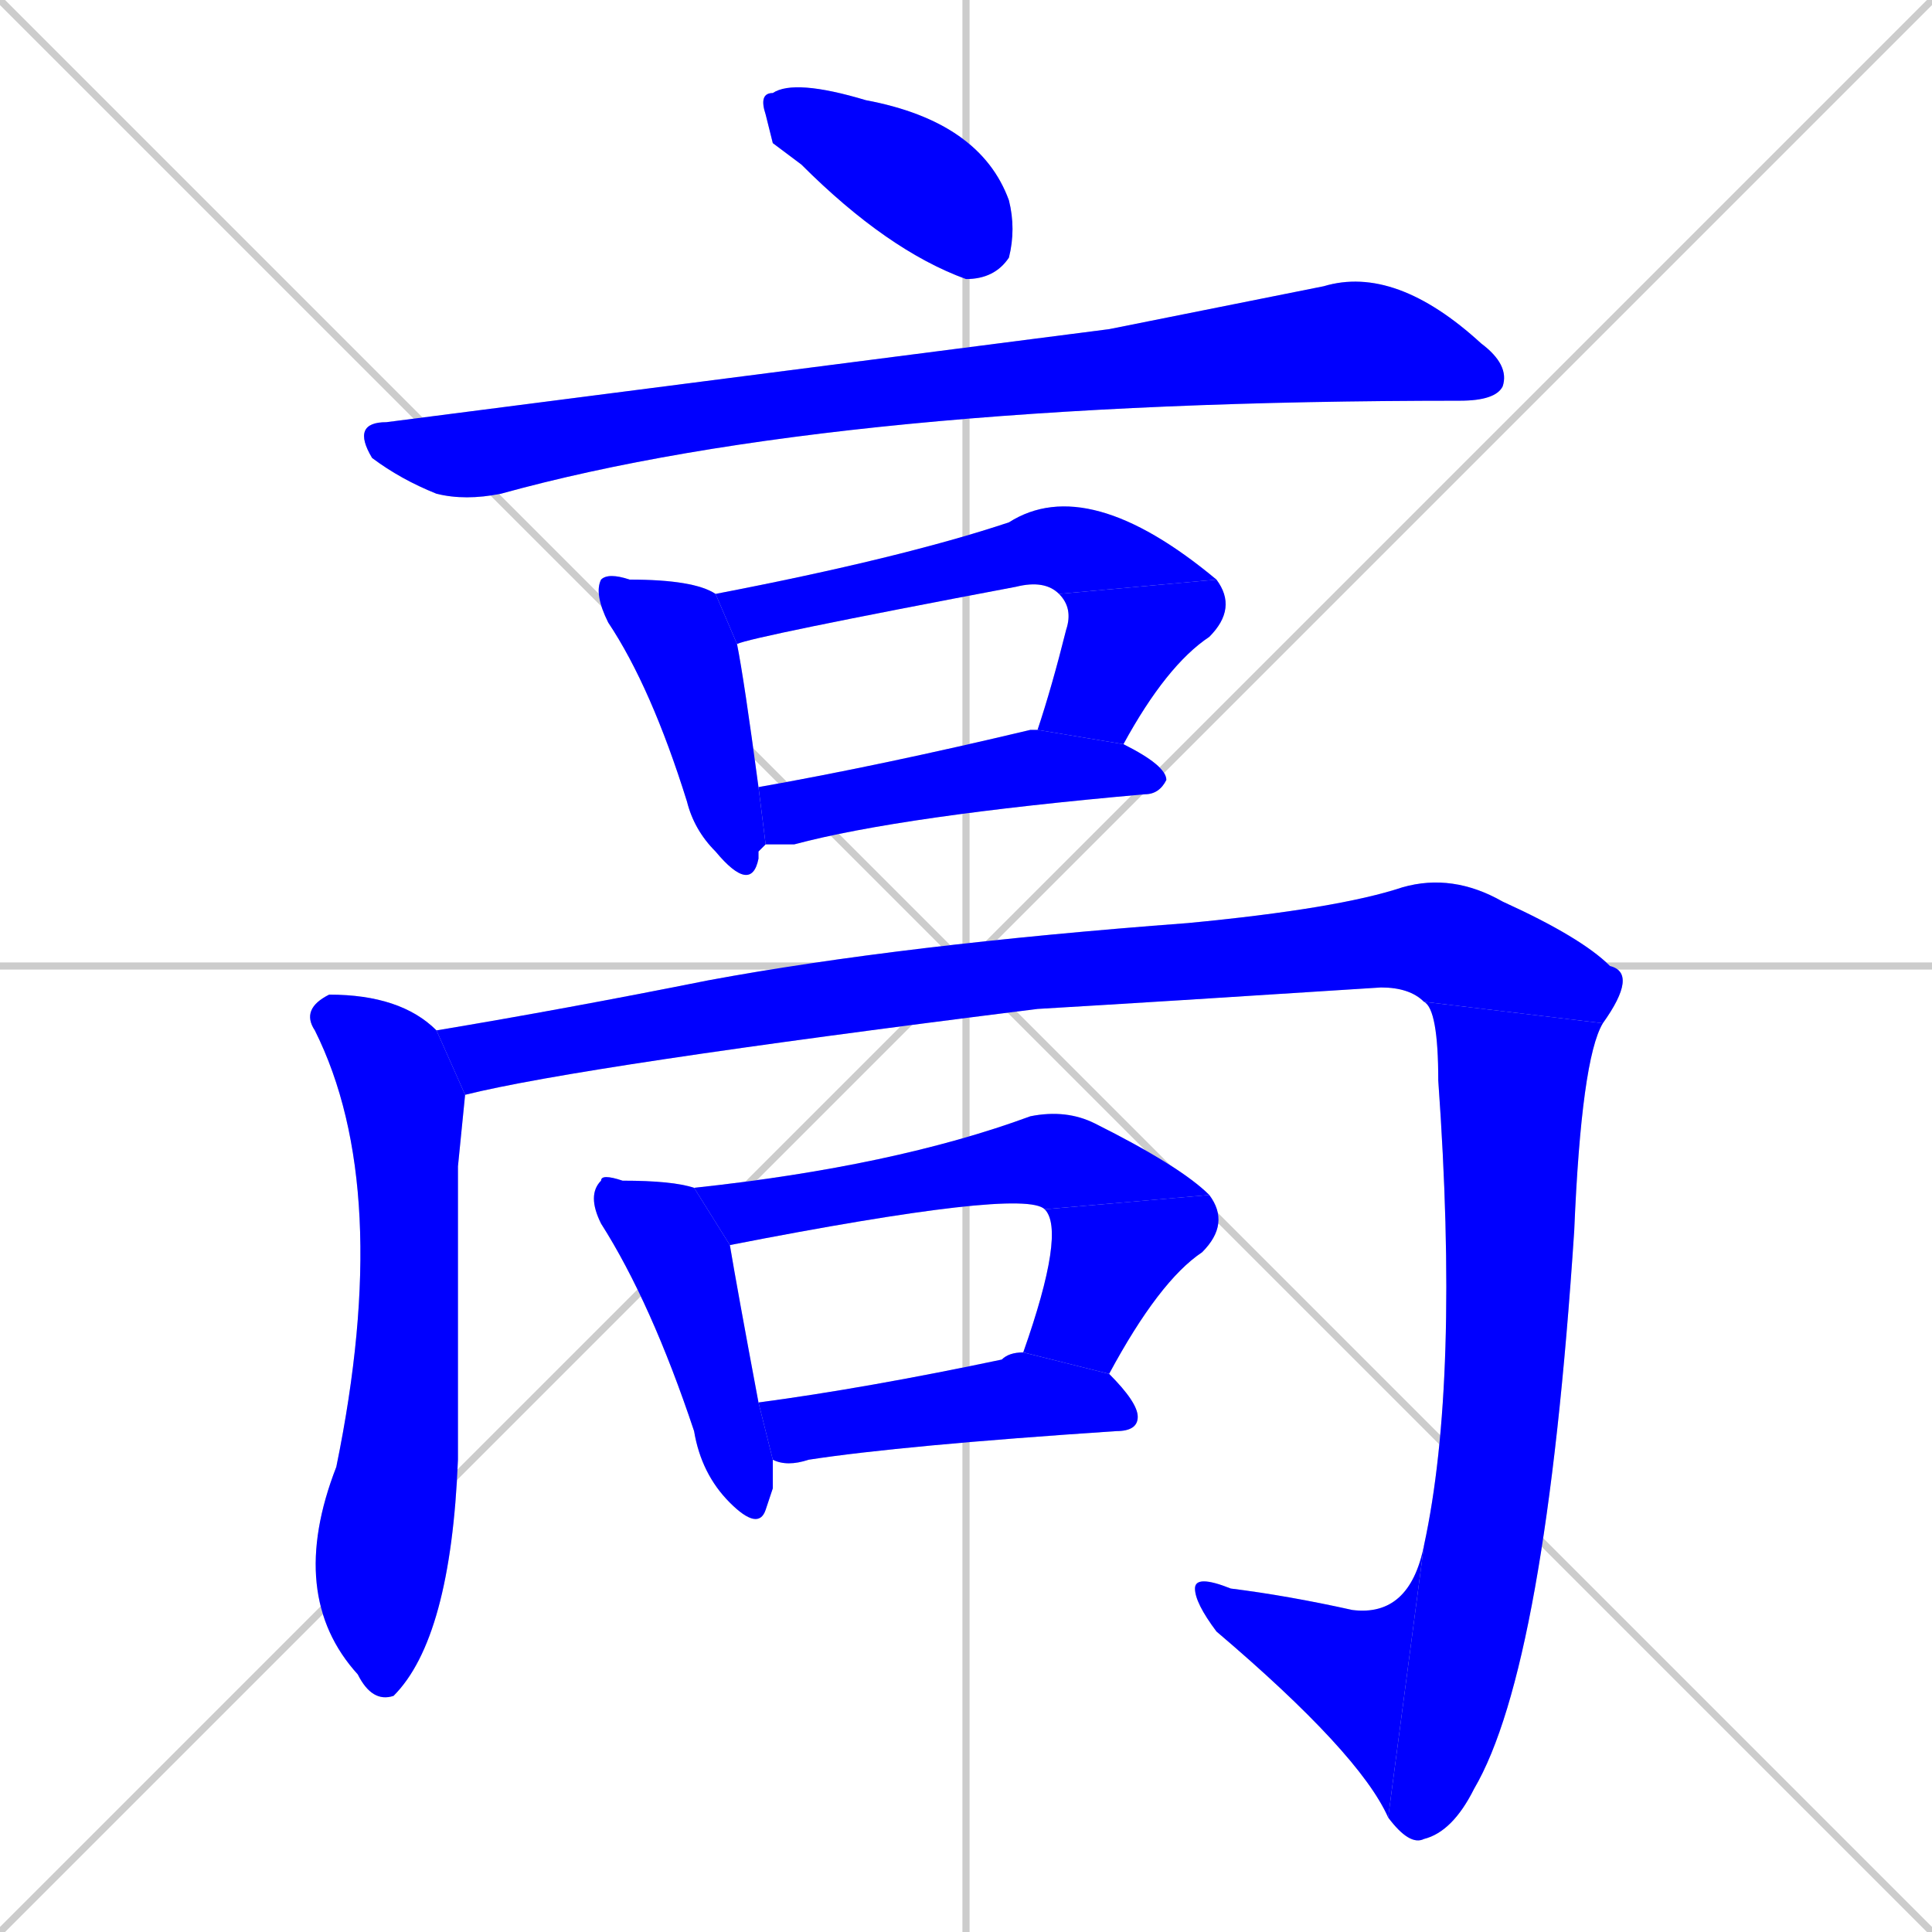 <svg xmlns="http://www.w3.org/2000/svg" xmlns:xlink="http://www.w3.org/1999/xlink" width="270" height="270"><defs><clipPath id="clip-mask-1"><rect x="106" y="11" width="36" height="28"><animate attributeName="x" from="70" to="106" dur="0.133" begin="0; animate14.end + 1" id="animate1" fill="freeze"/></rect></clipPath><clipPath id="clip-mask-2"><rect x="49" y="37" width="162" height="33"><set attributeName="x" to="-113" begin="0; animate14.end + 1" /><animate attributeName="x" from="-113" to="49" dur="0.600" begin="animate1.end + 0.5" id="animate2" fill="freeze"/></rect></clipPath><clipPath id="clip-mask-3"><rect x="83" y="80" width="24" height="45"><set attributeName="y" to="35" begin="0; animate14.end + 1" /><animate attributeName="y" from="35" to="80" dur="0.167" begin="animate2.end + 0.5" id="animate3" fill="freeze"/></rect></clipPath><clipPath id="clip-mask-4"><rect x="100" y="66" width="70" height="24"><set attributeName="x" to="30" begin="0; animate14.end + 1" /><animate attributeName="x" from="30" to="100" dur="0.259" begin="animate3.end + 0.5" id="animate4" fill="freeze"/></rect></clipPath><clipPath id="clip-mask-5"><rect x="145" y="81" width="28" height="23"><set attributeName="y" to="58" begin="0; animate14.end + 1" /><animate attributeName="y" from="58" to="81" dur="0.085" begin="animate4.end" id="animate5" fill="freeze"/></rect></clipPath><clipPath id="clip-mask-6"><rect x="106" y="102" width="57" height="16"><set attributeName="x" to="49" begin="0; animate14.end + 1" /><animate attributeName="x" from="49" to="106" dur="0.211" begin="animate5.end + 0.5" id="animate6" fill="freeze"/></rect></clipPath><clipPath id="clip-mask-7"><rect x="40" y="139" width="25" height="99"><set attributeName="y" to="40" begin="0; animate14.end + 1" /><animate attributeName="y" from="40" to="139" dur="0.367" begin="animate6.end + 0.5" id="animate7" fill="freeze"/></rect></clipPath><clipPath id="clip-mask-8"><rect x="61" y="122" width="168" height="31"><set attributeName="x" to="-107" begin="0; animate14.end + 1" /><animate attributeName="x" from="-107" to="61" dur="0.622" begin="animate7.end + 0.5" id="animate8" fill="freeze"/></rect></clipPath><clipPath id="clip-mask-9"><rect x="194" y="140" width="30" height="118"><set attributeName="y" to="22" begin="0; animate14.end + 1" /><animate attributeName="y" from="22" to="140" dur="0.437" begin="animate8.end" id="animate9" fill="freeze"/></rect></clipPath><clipPath id="clip-mask-10"><rect x="167" y="216" width="32" height="38"><set attributeName="x" to="199" begin="0; animate14.end + 1" /><animate attributeName="x" from="199" to="167" dur="0.119" begin="animate9.end" id="animate10" fill="freeze"/></rect></clipPath><clipPath id="clip-mask-11"><rect x="82" y="164" width="26" height="50"><set attributeName="y" to="114" begin="0; animate14.end + 1" /><animate attributeName="y" from="114" to="164" dur="0.185" begin="animate10.end + 0.5" id="animate11" fill="freeze"/></rect></clipPath><clipPath id="clip-mask-12"><rect x="97" y="155" width="72" height="19"><set attributeName="x" to="25" begin="0; animate14.end + 1" /><animate attributeName="x" from="25" to="97" dur="0.267" begin="animate11.end + 0.5" id="animate12" fill="freeze"/></rect></clipPath><clipPath id="clip-mask-13"><rect x="143" y="167" width="29" height="25"><set attributeName="y" to="142" begin="0; animate14.end + 1" /><animate attributeName="y" from="142" to="167" dur="0.093" begin="animate12.end" id="animate13" fill="freeze"/></rect></clipPath><clipPath id="clip-mask-14"><rect x="106" y="189" width="53" height="16"><set attributeName="x" to="53" begin="0; animate14.end + 1" /><animate attributeName="x" from="53" to="106" dur="0.196" begin="animate13.end + 0.5" id="animate14" fill="freeze"/></rect></clipPath></defs><path d="M 0 0 L 270 270 M 270 0 L 0 270 M 135 0 L 135 270 M 0 135 L 270 135" stroke="#CCCCCC" /><path d="M 108 20 L 107 16 Q 106 13 108 13 Q 111 11 121 14 Q 137 17 141 28 Q 142 32 141 36 Q 139 39 135 39 Q 124 35 112 23" fill="#CCCCCC"/><path d="M 155 46 L 185 40 Q 195 37 207 48 Q 211 51 210 54 Q 209 56 204 56 Q 117 56 70 69 Q 65 70 61 69 Q 56 67 52 64 Q 49 59 54 59" fill="#CCCCCC"/><path d="M 106 119 L 106 120 Q 105 125 100 119 Q 97 116 96 112 Q 91 96 85 87 Q 83 83 84 81 Q 85 80 88 81 Q 97 81 100 83 L 103 90 Q 104 95 106 110 L 107 118" fill="#CCCCCC"/><path d="M 100 83 Q 126 78 141 73 Q 152 66 170 81 L 148 83 Q 146 81 142 82 Q 105 89 103 90" fill="#CCCCCC"/><path d="M 145 102 Q 147 96 149 88 Q 150 85 148 83 L 170 81 Q 173 85 169 89 Q 163 93 157 104" fill="#CCCCCC"/><path d="M 106 110 Q 123 107 144 102 Q 144 102 145 102 L 157 104 Q 163 107 163 109 Q 162 111 160 111 Q 126 114 111 118 Q 108 118 107 118" fill="#CCCCCC"/><path d="M 64 163 L 64 204 Q 63 229 55 237 Q 52 238 50 234 Q 40 223 47 205 Q 55 166 44 144 Q 42 141 46 139 Q 56 139 61 144 L 65 153" fill="#CCCCCC"/><path d="M 61 144 Q 79 141 99 137 Q 126 132 166 129 Q 187 127 196 124 Q 203 122 210 126 Q 221 131 225 135 Q 229 136 224 143 L 199 140 Q 197 138 193 138 Q 162 140 145 141 Q 81 149 65 153" fill="#CCCCCC"/><path d="M 224 143 Q 221 148 220 172 Q 216 233 206 250 Q 203 256 199 257 Q 197 258 194 254 L 199 216 Q 204 193 201 151 Q 201 141 199 140" fill="#CCCCCC"/><path d="M 194 254 Q 190 245 170 228 Q 167 224 167 222 Q 167 220 172 222 Q 180 223 189 225 Q 197 226 199 216" fill="#CCCCCC"/><path d="M 108 208 L 107 211 Q 106 214 102 210 Q 98 206 97 200 Q 91 182 84 171 Q 82 167 84 165 Q 84 164 87 165 Q 94 165 97 166 L 102 174 Q 103 180 106 196 L 108 204" fill="#CCCCCC"/><path d="M 97 166 Q 125 163 144 156 Q 149 155 153 157 Q 165 163 169 167 L 146 169 Q 143 166 102 174" fill="#CCCCCC"/><path d="M 143 189 Q 149 172 146 169 L 169 167 Q 172 171 168 175 Q 162 179 155 192" fill="#CCCCCC"/><path d="M 106 196 Q 121 194 140 190 Q 141 189 143 189 L 155 192 Q 159 196 159 198 Q 159 200 156 200 Q 126 202 113 204 Q 110 205 108 204" fill="#CCCCCC"/><path d="M 108 20 L 107 16 Q 106 13 108 13 Q 111 11 121 14 Q 137 17 141 28 Q 142 32 141 36 Q 139 39 135 39 Q 124 35 112 23" fill="#0000ff" clip-path="url(#clip-mask-1)" /><path d="M 155 46 L 185 40 Q 195 37 207 48 Q 211 51 210 54 Q 209 56 204 56 Q 117 56 70 69 Q 65 70 61 69 Q 56 67 52 64 Q 49 59 54 59" fill="#0000ff" clip-path="url(#clip-mask-2)" /><path d="M 106 119 L 106 120 Q 105 125 100 119 Q 97 116 96 112 Q 91 96 85 87 Q 83 83 84 81 Q 85 80 88 81 Q 97 81 100 83 L 103 90 Q 104 95 106 110 L 107 118" fill="#0000ff" clip-path="url(#clip-mask-3)" /><path d="M 100 83 Q 126 78 141 73 Q 152 66 170 81 L 148 83 Q 146 81 142 82 Q 105 89 103 90" fill="#0000ff" clip-path="url(#clip-mask-4)" /><path d="M 145 102 Q 147 96 149 88 Q 150 85 148 83 L 170 81 Q 173 85 169 89 Q 163 93 157 104" fill="#0000ff" clip-path="url(#clip-mask-5)" /><path d="M 106 110 Q 123 107 144 102 Q 144 102 145 102 L 157 104 Q 163 107 163 109 Q 162 111 160 111 Q 126 114 111 118 Q 108 118 107 118" fill="#0000ff" clip-path="url(#clip-mask-6)" /><path d="M 64 163 L 64 204 Q 63 229 55 237 Q 52 238 50 234 Q 40 223 47 205 Q 55 166 44 144 Q 42 141 46 139 Q 56 139 61 144 L 65 153" fill="#0000ff" clip-path="url(#clip-mask-7)" /><path d="M 61 144 Q 79 141 99 137 Q 126 132 166 129 Q 187 127 196 124 Q 203 122 210 126 Q 221 131 225 135 Q 229 136 224 143 L 199 140 Q 197 138 193 138 Q 162 140 145 141 Q 81 149 65 153" fill="#0000ff" clip-path="url(#clip-mask-8)" /><path d="M 224 143 Q 221 148 220 172 Q 216 233 206 250 Q 203 256 199 257 Q 197 258 194 254 L 199 216 Q 204 193 201 151 Q 201 141 199 140" fill="#0000ff" clip-path="url(#clip-mask-9)" /><path d="M 194 254 Q 190 245 170 228 Q 167 224 167 222 Q 167 220 172 222 Q 180 223 189 225 Q 197 226 199 216" fill="#0000ff" clip-path="url(#clip-mask-10)" /><path d="M 108 208 L 107 211 Q 106 214 102 210 Q 98 206 97 200 Q 91 182 84 171 Q 82 167 84 165 Q 84 164 87 165 Q 94 165 97 166 L 102 174 Q 103 180 106 196 L 108 204" fill="#0000ff" clip-path="url(#clip-mask-11)" /><path d="M 97 166 Q 125 163 144 156 Q 149 155 153 157 Q 165 163 169 167 L 146 169 Q 143 166 102 174" fill="#0000ff" clip-path="url(#clip-mask-12)" /><path d="M 143 189 Q 149 172 146 169 L 169 167 Q 172 171 168 175 Q 162 179 155 192" fill="#0000ff" clip-path="url(#clip-mask-13)" /><path d="M 106 196 Q 121 194 140 190 Q 141 189 143 189 L 155 192 Q 159 196 159 198 Q 159 200 156 200 Q 126 202 113 204 Q 110 205 108 204" fill="#0000ff" clip-path="url(#clip-mask-14)" /></svg>